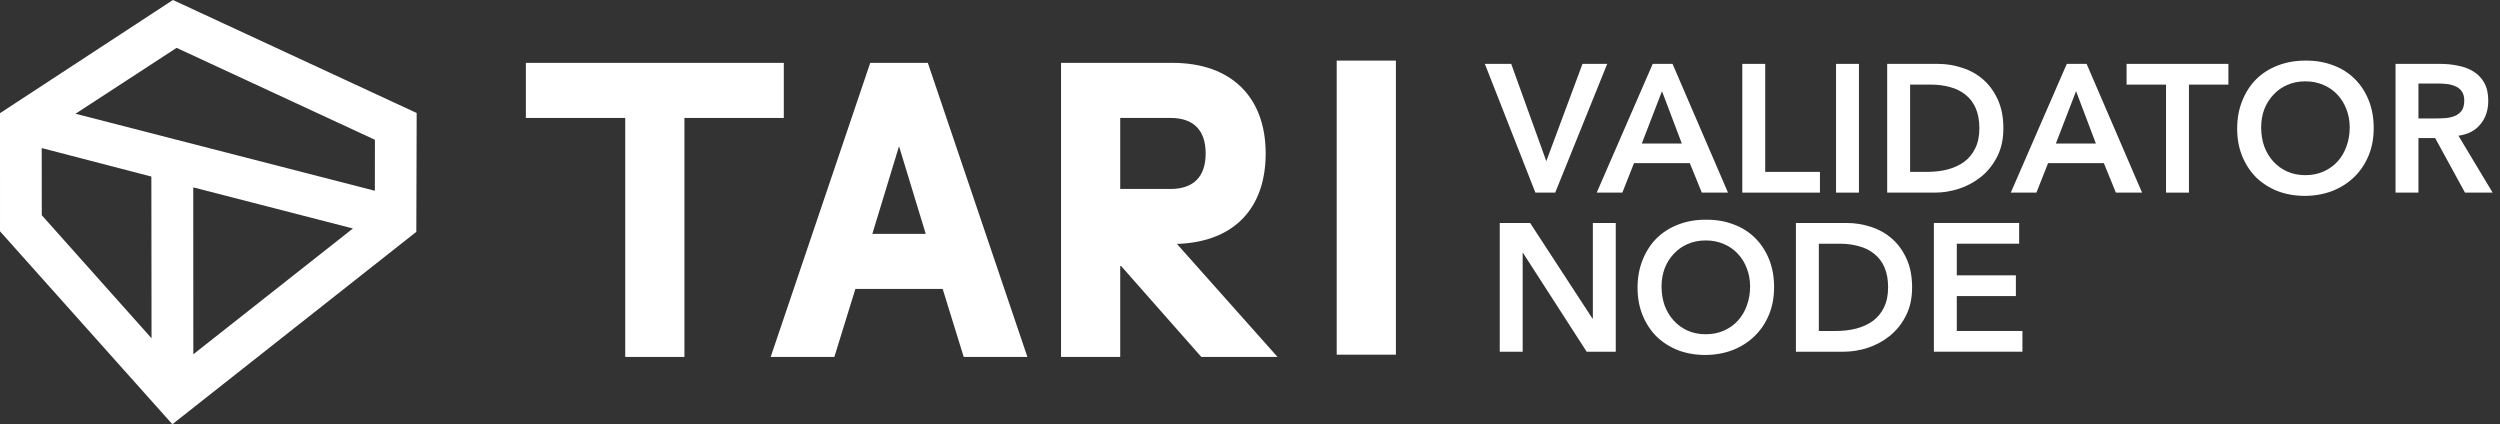 <svg width="330" height="56" viewBox="0 0 330 56" fill="none" xmlns="http://www.w3.org/2000/svg">
<rect x="0" y="0" width="330" height="56" fill="#333333" stroke="none"/>
<path d="M115.149 30.87L118.672 19.302L122.195 30.87H115.149ZM114.87 8.299L101.729 47.115H110.135L112.909 38.141H124.435L127.209 47.115H135.615L122.473 8.299H114.87Z" fill="white"/>
<path d="M176.445 8H184.258V46.816H176.445V8Z" fill="white"/>
<path d="M147.87 24.942V15.569H154.515C157.546 15.569 159.147 17.189 159.147 20.256C159.147 23.321 157.546 24.942 154.515 24.942H147.87ZM155.777 32.176C162.953 31.799 167.069 27.455 167.069 20.256C167.069 12.769 162.477 8.299 154.787 8.299H140.057V47.115H147.87V34.984L158.571 47.115H168.634L155.354 32.198L155.777 32.176Z" fill="white"/>
<path d="M82.531 47.115H90.345V15.569H103.461V8.299H69.414V15.569H82.531V47.115Z" fill="white"/>
<path d="M49.489 18.452L49.483 25.181L9.966 15.015L23.311 6.317L49.489 18.452ZM25.519 46.764L25.509 24.732L46.585 30.16L25.519 46.764ZM20.003 44.653L5.514 28.41L5.506 19.544L19.98 23.308L20.003 44.653ZM0 14.939L0.002 30.534L22.752 56L54.955 30.602L55 14.915L22.826 0L0 14.939Z" fill="white"/>
<path d="M197.968 29.433H201.976L210.208 42.057H210.256V29.433H213.28V46.425H209.44L201.04 33.393H200.992V46.425H197.968V29.433Z" fill="white"/>
<path d="M216.157 38.001C216.157 36.641 216.381 35.409 216.829 34.305C217.277 33.185 217.893 32.233 218.677 31.449C219.477 30.665 220.421 30.065 221.509 29.649C222.613 29.217 223.821 29.001 225.133 29.001C226.461 28.985 227.677 29.185 228.781 29.601C229.885 30.001 230.837 30.593 231.637 31.377C232.437 32.161 233.061 33.105 233.509 34.209C233.957 35.313 234.181 36.545 234.181 37.905C234.181 39.233 233.957 40.441 233.509 41.529C233.061 42.617 232.437 43.553 231.637 44.337C230.837 45.121 229.885 45.737 228.781 46.185C227.677 46.617 226.461 46.841 225.133 46.857C223.821 46.857 222.613 46.649 221.509 46.233C220.421 45.801 219.477 45.201 218.677 44.433C217.893 43.649 217.277 42.713 216.829 41.625C216.381 40.537 216.157 39.329 216.157 38.001ZM219.325 37.809C219.325 38.721 219.461 39.561 219.733 40.329C220.021 41.097 220.421 41.761 220.933 42.321C221.445 42.881 222.053 43.321 222.757 43.641C223.477 43.961 224.277 44.121 225.157 44.121C226.037 44.121 226.837 43.961 227.557 43.641C228.277 43.321 228.893 42.881 229.405 42.321C229.917 41.761 230.309 41.097 230.581 40.329C230.869 39.561 231.013 38.721 231.013 37.809C231.013 36.961 230.869 36.169 230.581 35.433C230.309 34.697 229.917 34.057 229.405 33.513C228.893 32.953 228.277 32.521 227.557 32.217C226.837 31.897 226.037 31.737 225.157 31.737C224.277 31.737 223.477 31.897 222.757 32.217C222.053 32.521 221.445 32.953 220.933 33.513C220.421 34.057 220.021 34.697 219.733 35.433C219.461 36.169 219.325 36.961 219.325 37.809Z" fill="white"/>
<path d="M237.062 29.433H243.758C244.878 29.433 245.958 29.609 246.998 29.961C248.038 30.297 248.958 30.817 249.758 31.521C250.558 32.225 251.198 33.113 251.678 34.185C252.158 35.241 252.398 36.489 252.398 37.929C252.398 39.385 252.118 40.649 251.558 41.721C251.014 42.777 250.302 43.657 249.422 44.361C248.558 45.049 247.59 45.569 246.518 45.921C245.462 46.257 244.422 46.425 243.398 46.425H237.062V29.433ZM242.342 43.689C243.286 43.689 244.174 43.585 245.006 43.377C245.854 43.153 246.59 42.817 247.214 42.369C247.838 41.905 248.326 41.313 248.678 40.593C249.046 39.857 249.23 38.969 249.23 37.929C249.23 36.905 249.07 36.025 248.75 35.289C248.43 34.553 247.982 33.961 247.406 33.513C246.846 33.049 246.174 32.713 245.39 32.505C244.622 32.281 243.774 32.169 242.846 32.169H240.086V43.689H242.342Z" fill="white"/>
<path d="M255.272 29.433H266.528V32.169H258.296V36.345H266.096V39.081H258.296V43.689H266.96V46.425H255.272V29.433Z" fill="white"/>
<path d="M196 8.433H199.48L204.112 21.273L208.888 8.433H212.152L205.288 25.425H202.672L196 8.433Z" fill="white"/>
<path d="M218.159 8.433H220.775L228.095 25.425H224.639L223.055 21.537H215.687L214.151 25.425H210.767L218.159 8.433ZM221.999 18.945L219.383 12.033L216.719 18.945H221.999Z" fill="white"/>
<path d="M229.984 8.433H233.008V22.689H240.232V25.425H229.984V8.433Z" fill="white"/>
<path d="M242.357 8.433H245.381V25.425H242.357V8.433Z" fill="white"/>
<path d="M249.109 8.433H255.805C256.925 8.433 258.005 8.609 259.045 8.961C260.085 9.297 261.005 9.817 261.805 10.521C262.605 11.225 263.245 12.113 263.725 13.185C264.205 14.241 264.445 15.489 264.445 16.929C264.445 18.385 264.165 19.649 263.605 20.721C263.061 21.777 262.349 22.657 261.469 23.361C260.605 24.049 259.637 24.569 258.565 24.921C257.509 25.257 256.469 25.425 255.445 25.425H249.109V8.433ZM254.389 22.689C255.333 22.689 256.221 22.585 257.053 22.377C257.901 22.153 258.637 21.817 259.261 21.369C259.885 20.905 260.373 20.313 260.725 19.593C261.093 18.857 261.277 17.969 261.277 16.929C261.277 15.905 261.117 15.025 260.797 14.289C260.477 13.553 260.029 12.961 259.453 12.513C258.893 12.049 258.221 11.713 257.437 11.505C256.669 11.281 255.821 11.169 254.893 11.169H252.133V22.689H254.389Z" fill="white"/>
<path d="M272.816 8.433H275.432L282.752 25.425H279.296L277.712 21.537H270.344L268.808 25.425H265.424L272.816 8.433ZM276.656 18.945L274.04 12.033L271.376 18.945H276.656Z" fill="white"/>
<path d="M285.917 11.169H280.709V8.433H294.149V11.169H288.941V25.425H285.917V11.169Z" fill="white"/>
<path d="M295.306 17.001C295.306 15.641 295.53 14.409 295.978 13.305C296.426 12.185 297.042 11.233 297.826 10.449C298.626 9.665 299.57 9.065 300.658 8.649C301.762 8.217 302.97 8.001 304.282 8.001C305.61 7.985 306.826 8.185 307.93 8.601C309.034 9.001 309.986 9.593 310.786 10.377C311.586 11.161 312.21 12.105 312.658 13.209C313.106 14.313 313.33 15.545 313.33 16.905C313.33 18.233 313.106 19.441 312.658 20.529C312.21 21.617 311.586 22.553 310.786 23.337C309.986 24.121 309.034 24.737 307.93 25.185C306.826 25.617 305.61 25.841 304.282 25.857C302.97 25.857 301.762 25.649 300.658 25.233C299.57 24.801 298.626 24.201 297.826 23.433C297.042 22.649 296.426 21.713 295.978 20.625C295.53 19.537 295.306 18.329 295.306 17.001ZM298.474 16.809C298.474 17.721 298.61 18.561 298.882 19.329C299.17 20.097 299.57 20.761 300.082 21.321C300.594 21.881 301.202 22.321 301.906 22.641C302.626 22.961 303.426 23.121 304.306 23.121C305.186 23.121 305.986 22.961 306.706 22.641C307.426 22.321 308.042 21.881 308.554 21.321C309.066 20.761 309.458 20.097 309.73 19.329C310.018 18.561 310.162 17.721 310.162 16.809C310.162 15.961 310.018 15.169 309.73 14.433C309.458 13.697 309.066 13.057 308.554 12.513C308.042 11.953 307.426 11.521 306.706 11.217C305.986 10.897 305.186 10.737 304.306 10.737C303.426 10.737 302.626 10.897 301.906 11.217C301.202 11.521 300.594 11.953 300.082 12.513C299.57 13.057 299.17 13.697 298.882 14.433C298.61 15.169 298.474 15.961 298.474 16.809Z" fill="white"/>
<path d="M316.21 8.433H322.114C322.93 8.433 323.714 8.513 324.466 8.673C325.234 8.817 325.914 9.073 326.506 9.441C327.098 9.809 327.57 10.305 327.922 10.929C328.274 11.553 328.45 12.345 328.45 13.305C328.45 14.537 328.106 15.569 327.418 16.401C326.746 17.233 325.778 17.737 324.514 17.913L329.026 25.425H325.378L321.442 18.225H319.234V25.425H316.21V8.433ZM321.586 15.633C322.018 15.633 322.45 15.617 322.882 15.585C323.314 15.537 323.706 15.441 324.058 15.297C324.426 15.137 324.722 14.905 324.946 14.601C325.17 14.281 325.282 13.841 325.282 13.281C325.282 12.785 325.178 12.385 324.97 12.081C324.762 11.777 324.49 11.553 324.154 11.409C323.818 11.249 323.442 11.145 323.026 11.097C322.626 11.049 322.234 11.025 321.85 11.025H319.234V15.633H321.586Z" fill="white"/>
</svg>
